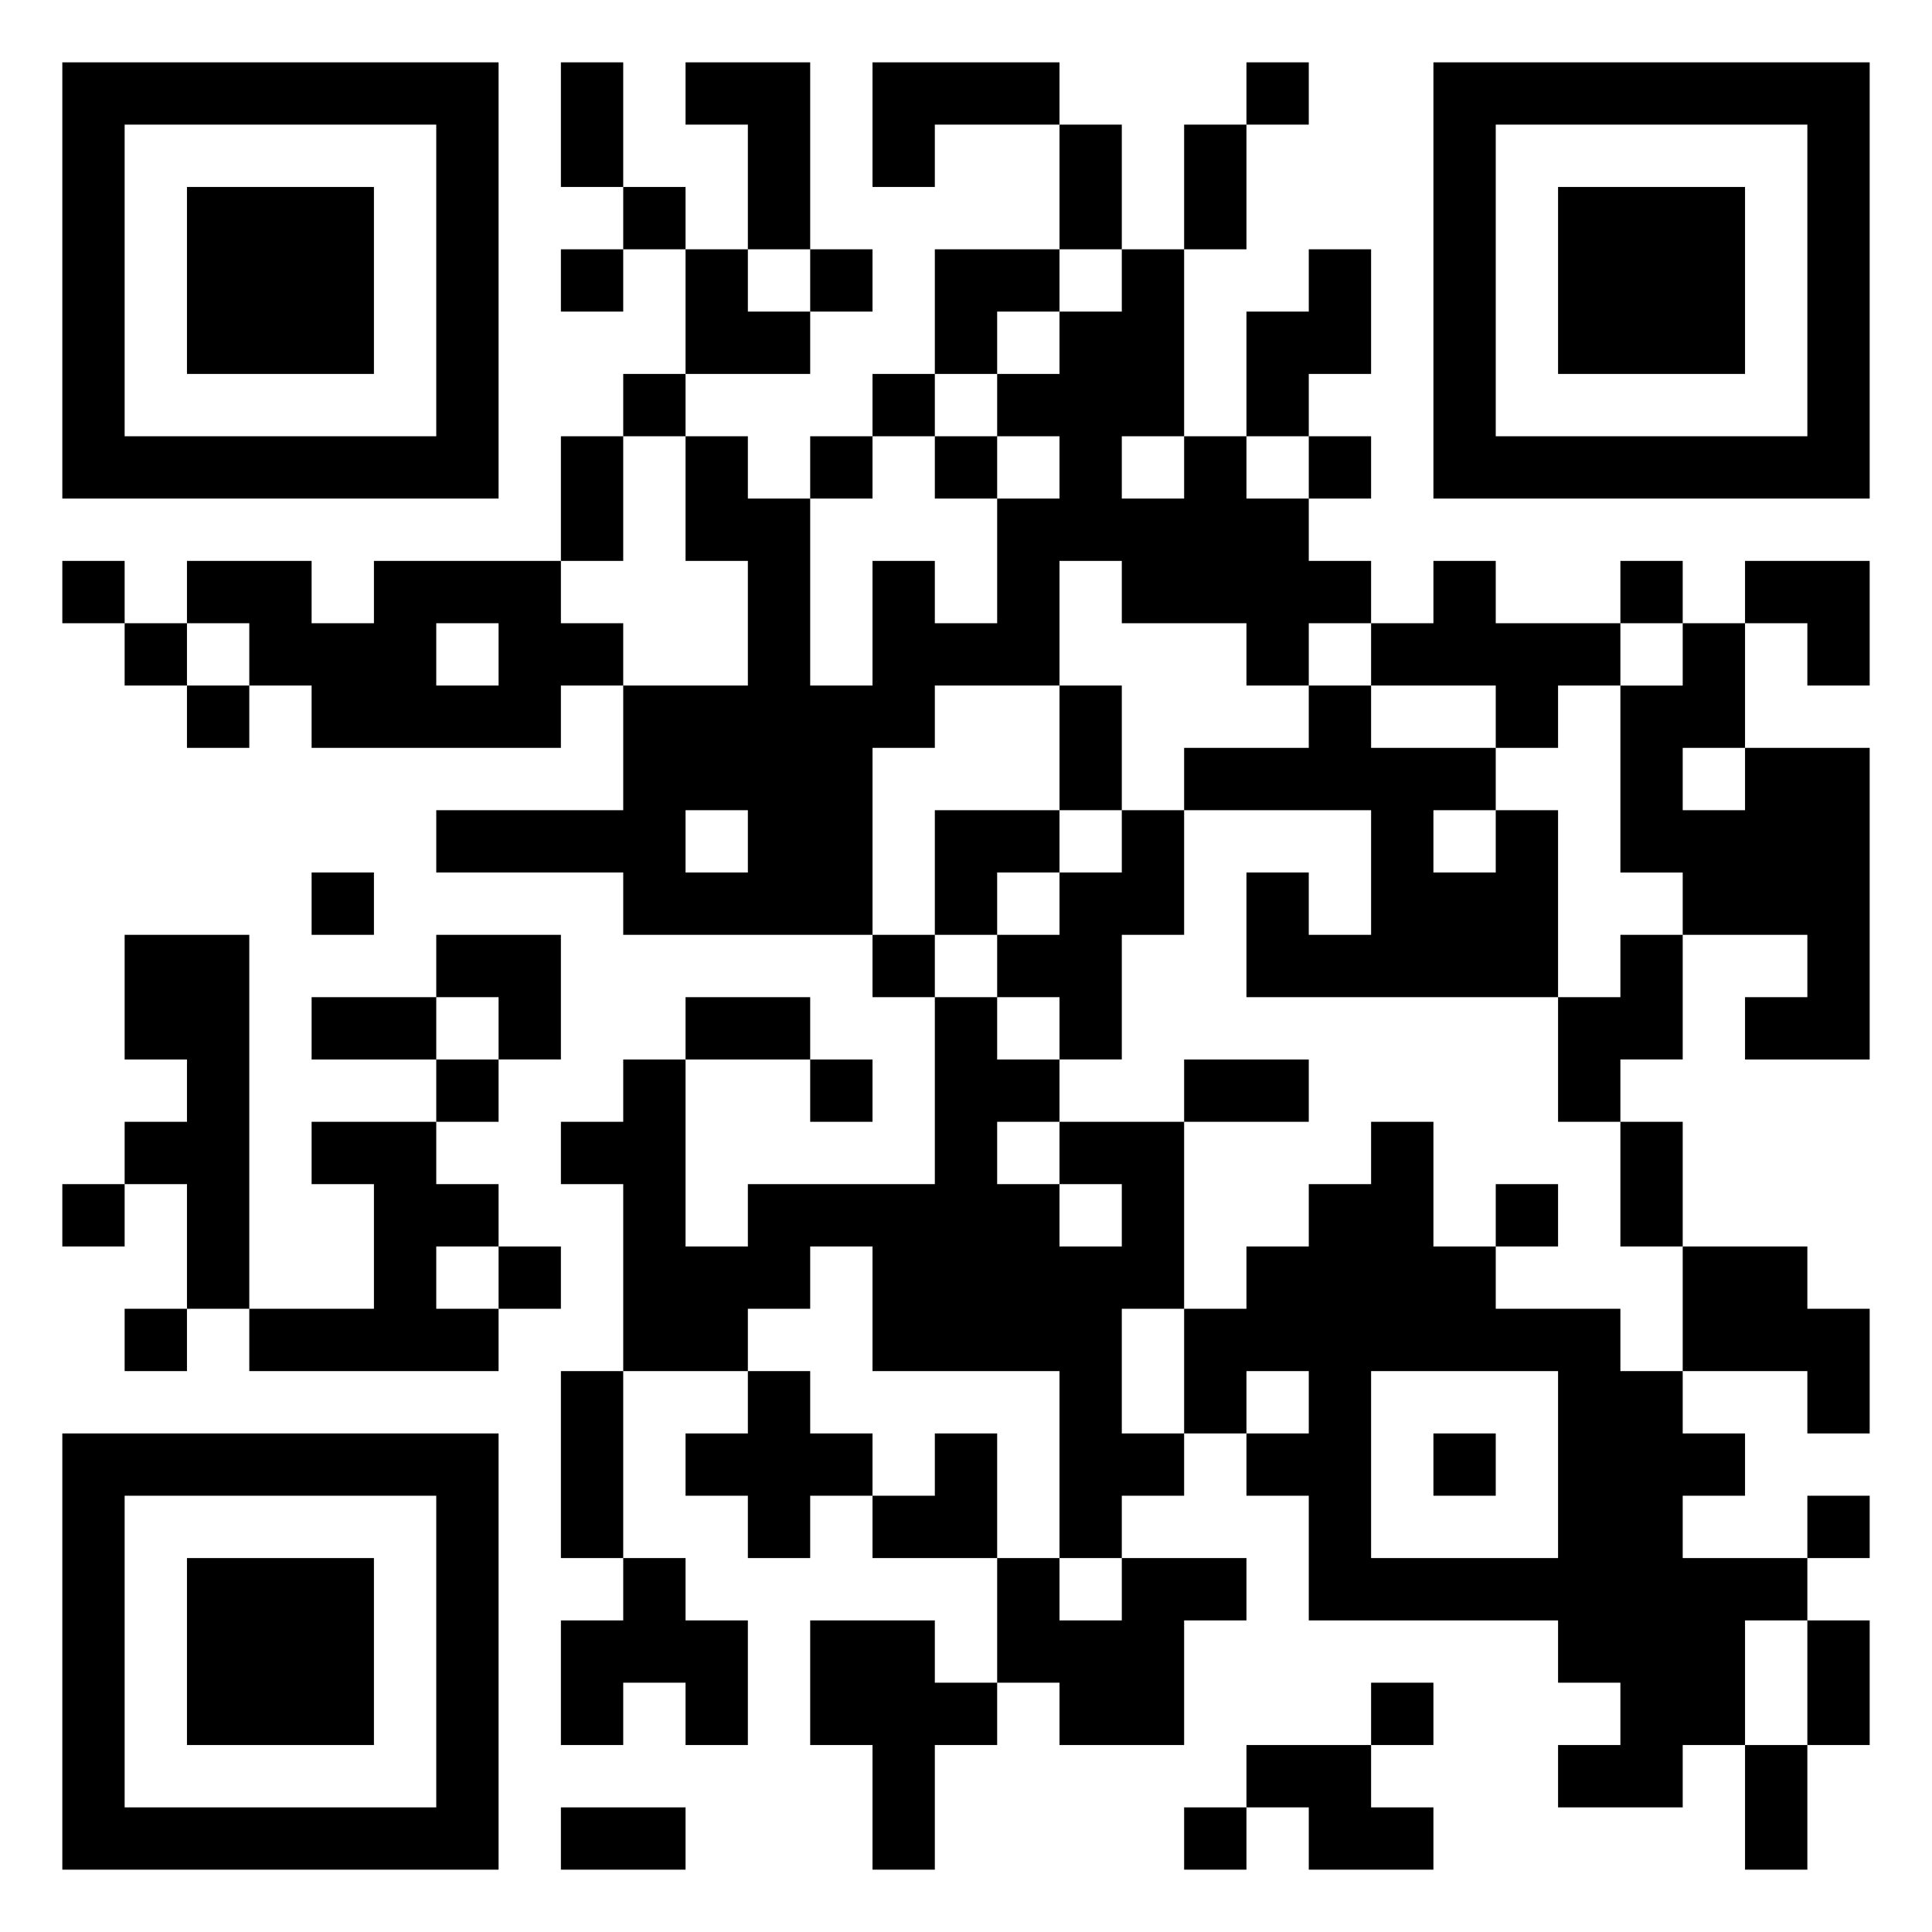 <svg xmlns="http://www.w3.org/2000/svg" viewBox="0 0 31 31"><path d="M1 1h7v7h-7zM9 1h1v2h-1zM11 1h2v3h-1v-2h-1zM14 1h3v1h-2v1h-1zM20 1h1v1h-1zM23 1h7v7h-7zM2 2v5h5v-5zM17 2h1v2h-1zM19 2h1v2h-1zM24 2v5h5v-5zM3 3h3v3h-3zM10 3h1v1h-1zM25 3h3v3h-3zM9 4h1v1h-1zM11 4h1v1h1v1h-2zM13 4h1v1h-1zM15 4h2v1h-1v1h-1zM18 4h1v3h-1v1h1v-1h1v1h1v1h1v1h-1v1h-1v-1h-2v-1h-1v2h-2v1h-1v3h-4v-1h-3v-1h3v-2h2v-2h-1v-2h1v1h1v3h1v-2h1v1h1v-2h1v-1h-1v-1h1v-1h1zM21 4h1v2h-1v1h-1v-2h1zM10 6h1v1h-1zM14 6h1v1h-1zM9 7h1v2h-1zM13 7h1v1h-1zM15 7h1v1h-1zM21 7h1v1h-1zM1 9h1v1h-1zM3 9h2v1h1v-1h3v1h1v1h-1v1h-4v-1h-1v-1h-1zM23 9h1v1h2v1h-1v1h-1v-1h-2v-1h1zM26 9h1v1h-1zM28 9h2v2h-1v-1h-1zM2 10h1v1h-1zM7 10v1h1v-1zM27 10h1v2h-1v1h1v-1h2v5h-2v-1h1v-1h-2v-1h-1v-3h1zM3 11h1v1h-1zM17 11h1v2h-1zM21 11h1v1h2v1h-1v1h1v-1h1v3h-5v-2h1v1h1v-2h-3v-1h2zM11 13v1h1v-1zM15 13h2v1h-1v1h-1zM18 13h1v2h-1v2h-1v-1h-1v-1h1v-1h1zM5 14h1v1h-1zM2 15h2v6h-1v-2h-1v-1h1v-1h-1zM7 15h2v2h-1v-1h-1zM14 15h1v1h-1zM26 15h1v2h-1v1h-1v-2h1zM5 16h2v1h-2zM11 16h2v1h-2zM15 16h1v1h1v1h-1v1h1v1h1v-1h-1v-1h2v3h-1v2h1v1h-1v1h-1v-3h-3v-2h-1v1h-1v1h-2v-3h-1v-1h1v-1h1v3h1v-1h3zM7 17h1v1h-1zM13 17h1v1h-1zM19 17h2v1h-2zM5 18h2v1h1v1h-1v1h1v1h-4v-1h2v-2h-1zM22 18h1v2h1v1h2v1h1v1h1v1h-1v1h2v1h-1v2h-1v1h-2v-1h1v-1h-1v-1h-4v-2h-1v-1h1v-1h-1v1h-1v-2h1v-1h1v-1h1zM26 18h1v2h-1zM1 19h1v1h-1zM24 19h1v1h-1zM8 20h1v1h-1zM27 20h2v1h1v2h-1v-1h-2zM2 21h1v1h-1zM9 22h1v3h-1zM12 22h1v1h1v1h-1v1h-1v-1h-1v-1h1zM22 22v3h3v-3zM1 23h7v7h-7zM15 23h1v2h-2v-1h1zM23 23h1v1h-1zM2 24v5h5v-5zM29 24h1v1h-1zM3 25h3v3h-3zM10 25h1v1h1v2h-1v-1h-1v1h-1v-2h1zM16 25h1v1h1v-1h2v1h-1v2h-2v-1h-1zM13 26h2v1h1v1h-1v2h-1v-2h-1zM29 26h1v2h-1zM22 27h1v1h-1zM20 28h2v1h1v1h-2v-1h-1zM28 28h1v2h-1zM9 29h2v1h-2zM19 29h1v1h-1z"/></svg>